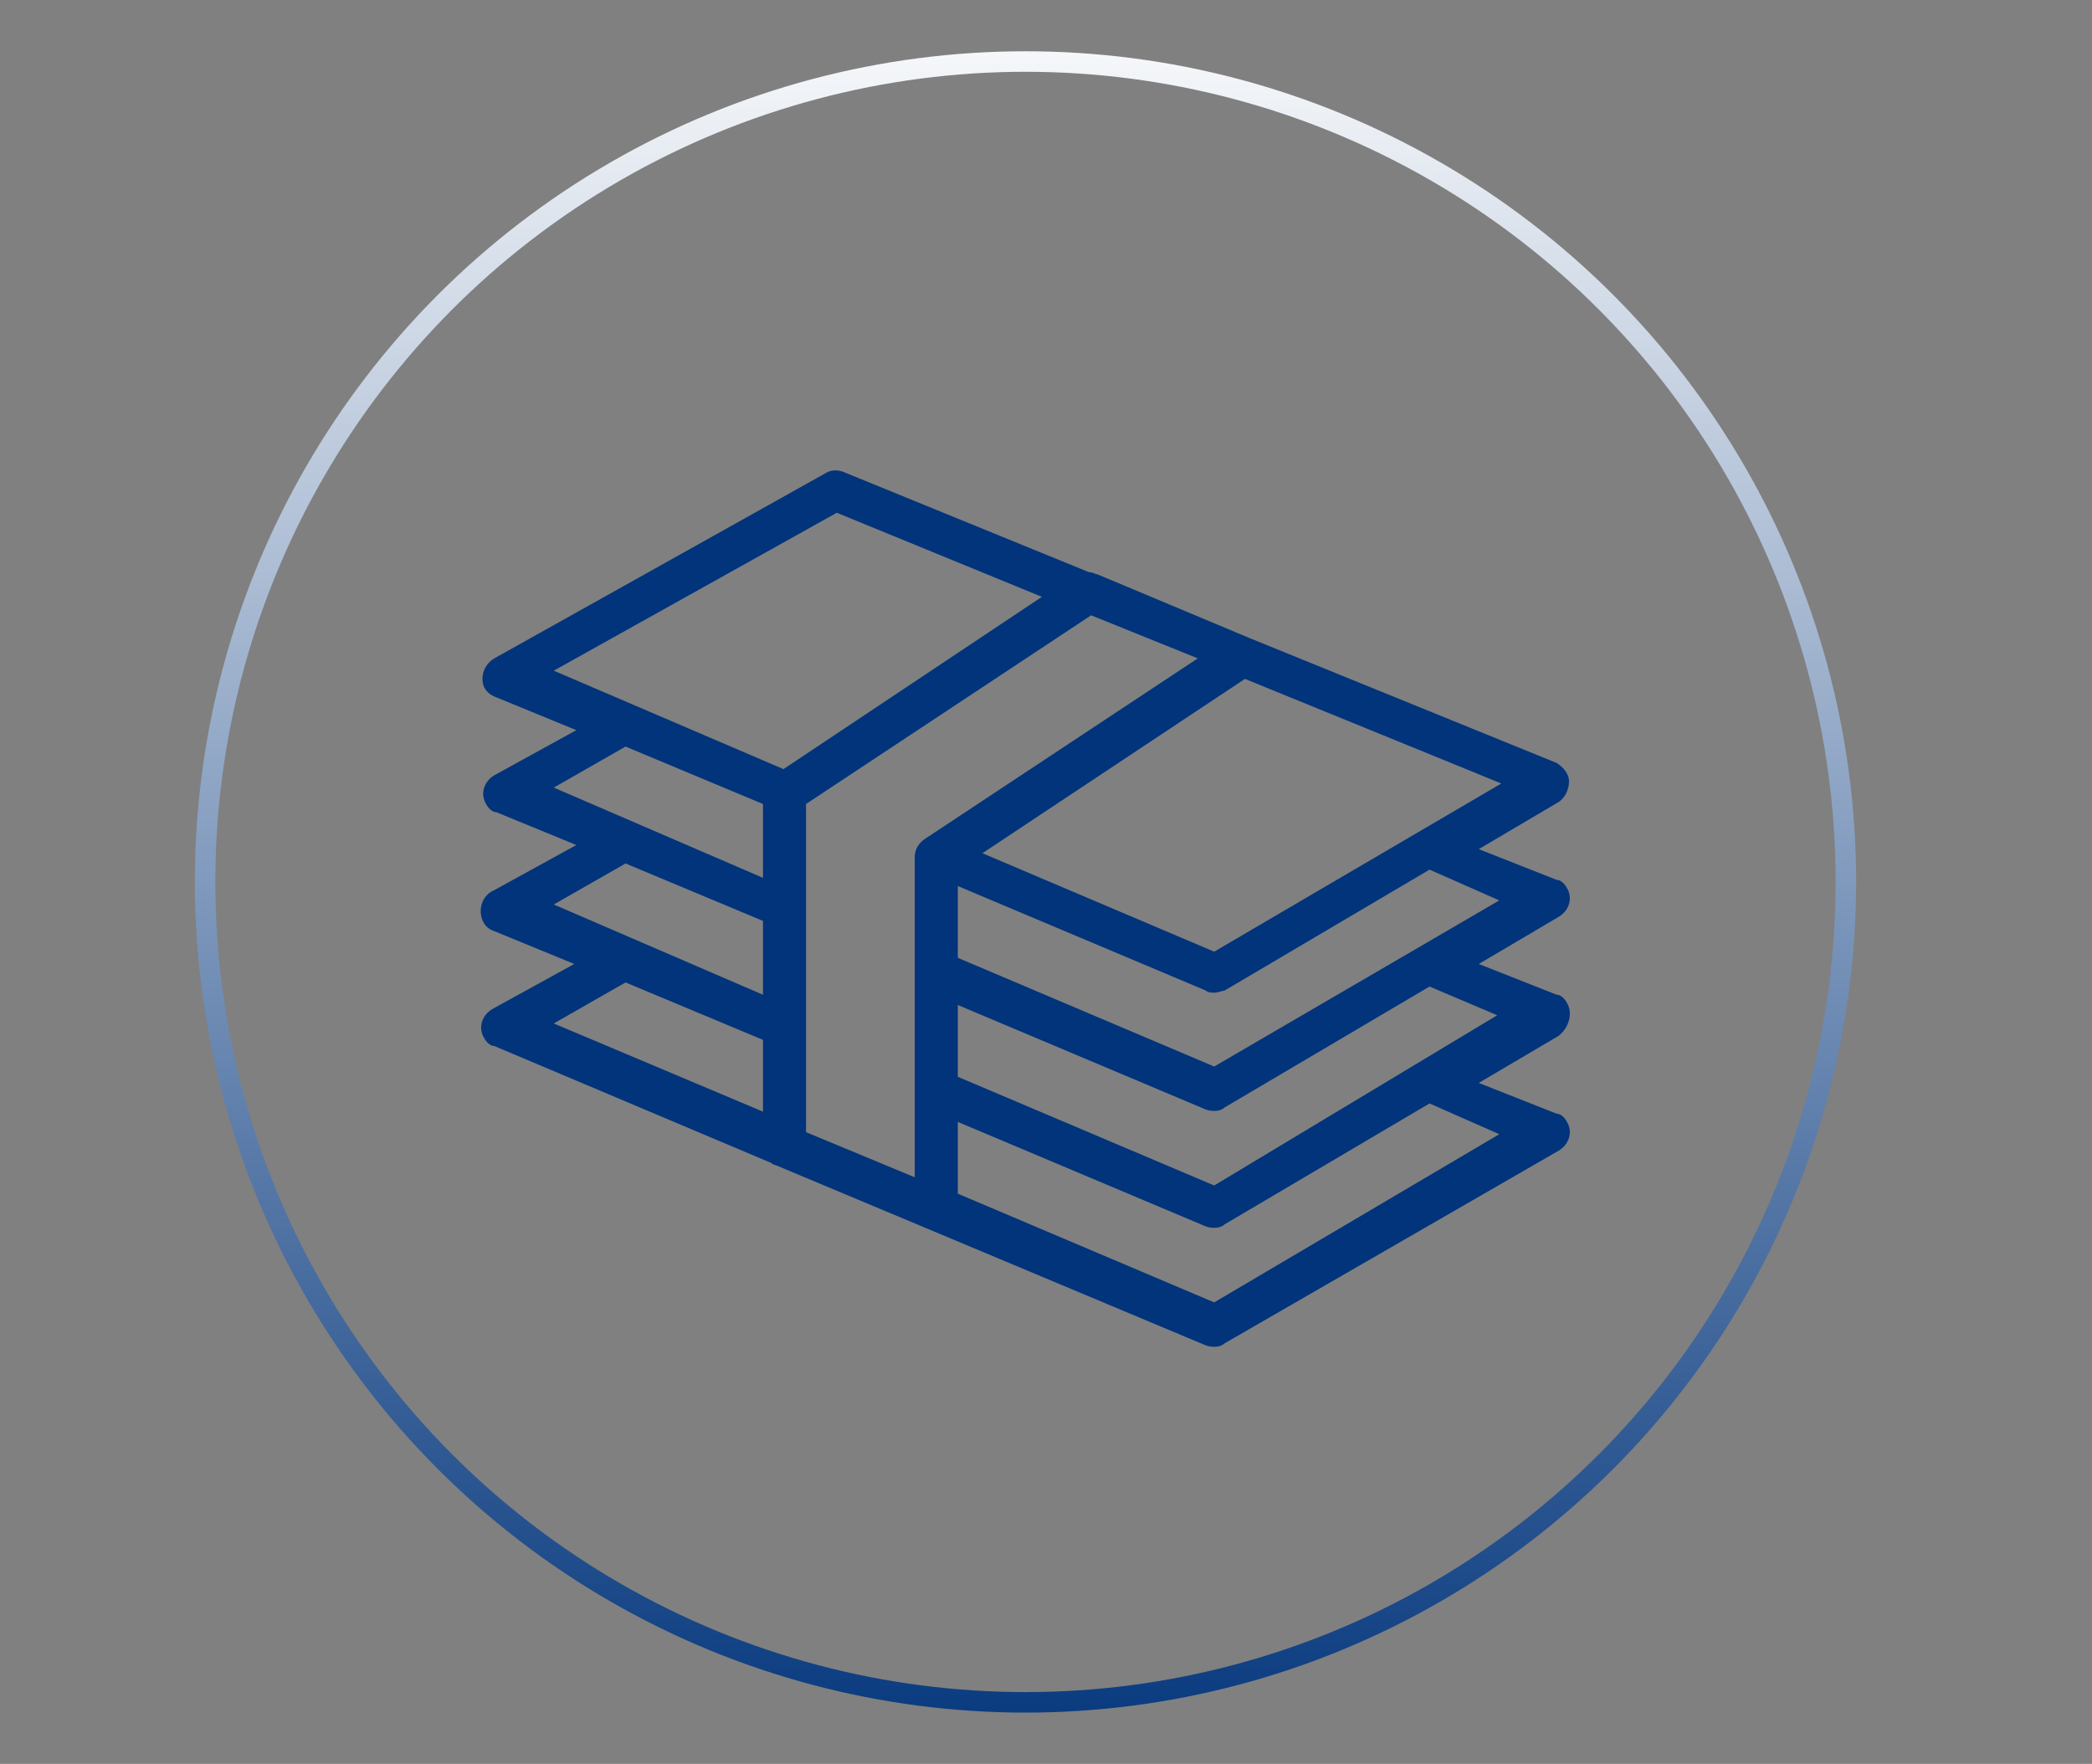 <?xml version="1.0" encoding="utf-8"?>
<svg version="1.1" 
	 xmlns="http://www.w3.org/2000/svg"
	 xmlns:xlink="http://www.w3.org/1999/xlink"
	 viewBox="0 0 102 86">
	<rect x="0" y="0" width="102" height="86" fill="#808080" stroke="none"/>
	<linearGradient id="grad" gradientUnits="userSpaceOnUse" x1="-403.25" y1="5.302" x2="-403.25" y2="4.385" gradientTransform="matrix(96 0 0 96 38762 -422)">
		<stop  offset="0" style="stop-color:#01347B"/>
		<stop  offset="1" style="stop-color:#FFFFFF"/>
	</linearGradient>
	<circle class="st0" cx="50" cy="43" r="40" fill="none" stroke="url(#grad)"/>
	<path fill="#01347B" stroke="none" d="M76.4,48.9c-0.1-0.2-0.3-0.4-0.5-0.4l-3.8-1.5l3.9-2.3c0.5-0.3,0.7-0.9,0.4-1.4c-0.1-0.2-0.3-0.4-0.5-0.4
		l-3.8-1.5l3.9-2.3c0.3-0.2,0.5-0.6,0.5-1c0-0.4-0.3-0.7-0.6-0.9l-15-6.1l-7.4-3.1c-0.1,0-0.2-0.1-0.4-0.1l-12-4.9
		c-0.3-0.1-0.6-0.1-0.9,0.1l-16.1,9c-0.5,0.3-0.7,0.9-0.5,1.4c0.1,0.2,0.3,0.4,0.6,0.5l3.9,1.6l-4,2.2c-0.5,0.3-0.7,0.9-0.4,1.4
		c0.1,0.2,0.3,0.4,0.5,0.4l3.9,1.6l-4,2.2c-0.5,0.2-0.8,0.8-0.6,1.4c0.1,0.3,0.3,0.5,0.6,0.6l3.9,1.6l-4,2.2
		c-0.5,0.3-0.7,0.9-0.4,1.4c0.1,0.2,0.3,0.4,0.5,0.4l13.5,5.7c0,0,0.1,0.1,0.2,0.1l7.4,3.1l13.6,5.7c0.3,0.1,0.7,0.1,0.9-0.1L76,56.1
		c0.5-0.3,0.7-0.9,0.4-1.4c-0.1-0.2-0.3-0.4-0.5-0.4l-3.8-1.5l3.9-2.3C76.5,50.1,76.7,49.4,76.4,48.9z M73.1,43.9L59.2,52l-12.5-5.3
		v-3.5l12.1,5.1c0.1,0.1,0.3,0.1,0.4,0.1c0.2,0,0.4-0.1,0.5-0.1l10-5.9L73.1,43.9z M73.2,38.2l-14,8.2l-11.3-4.8l12.8-8.5L73.2,38.2z
	 	M37.2,54.2L27,49.9l3.5-2l6.7,2.8L37.2,54.2z M37.2,48.5L27,44.1l3.5-2l6.7,2.8L37.2,48.5z M37.2,42.8L27,38.4l3.5-2l6.7,2.8
		L37.2,42.8z M27,32.7L40.8,25l10,4.1l-12.6,8.4L27,32.7z M45.1,40.9c-0.3,0.2-0.5,0.5-0.5,0.9v15.6l-5.3-2.2V39.2L53.2,30l5.2,2.1
		L45.1,40.9z M73.1,55.3l-13.9,8.2l-12.5-5.3v-3.5l12.1,5.1c0.3,0.1,0.7,0.1,0.9-0.1l10-5.9L73.1,55.3z M59.2,57.8l-12.5-5.3V49
		l12.1,5.1c0.3,0.1,0.7,0.1,0.9-0.1l10-5.9l3.3,1.4L59.2,57.8z"/>
</svg>
